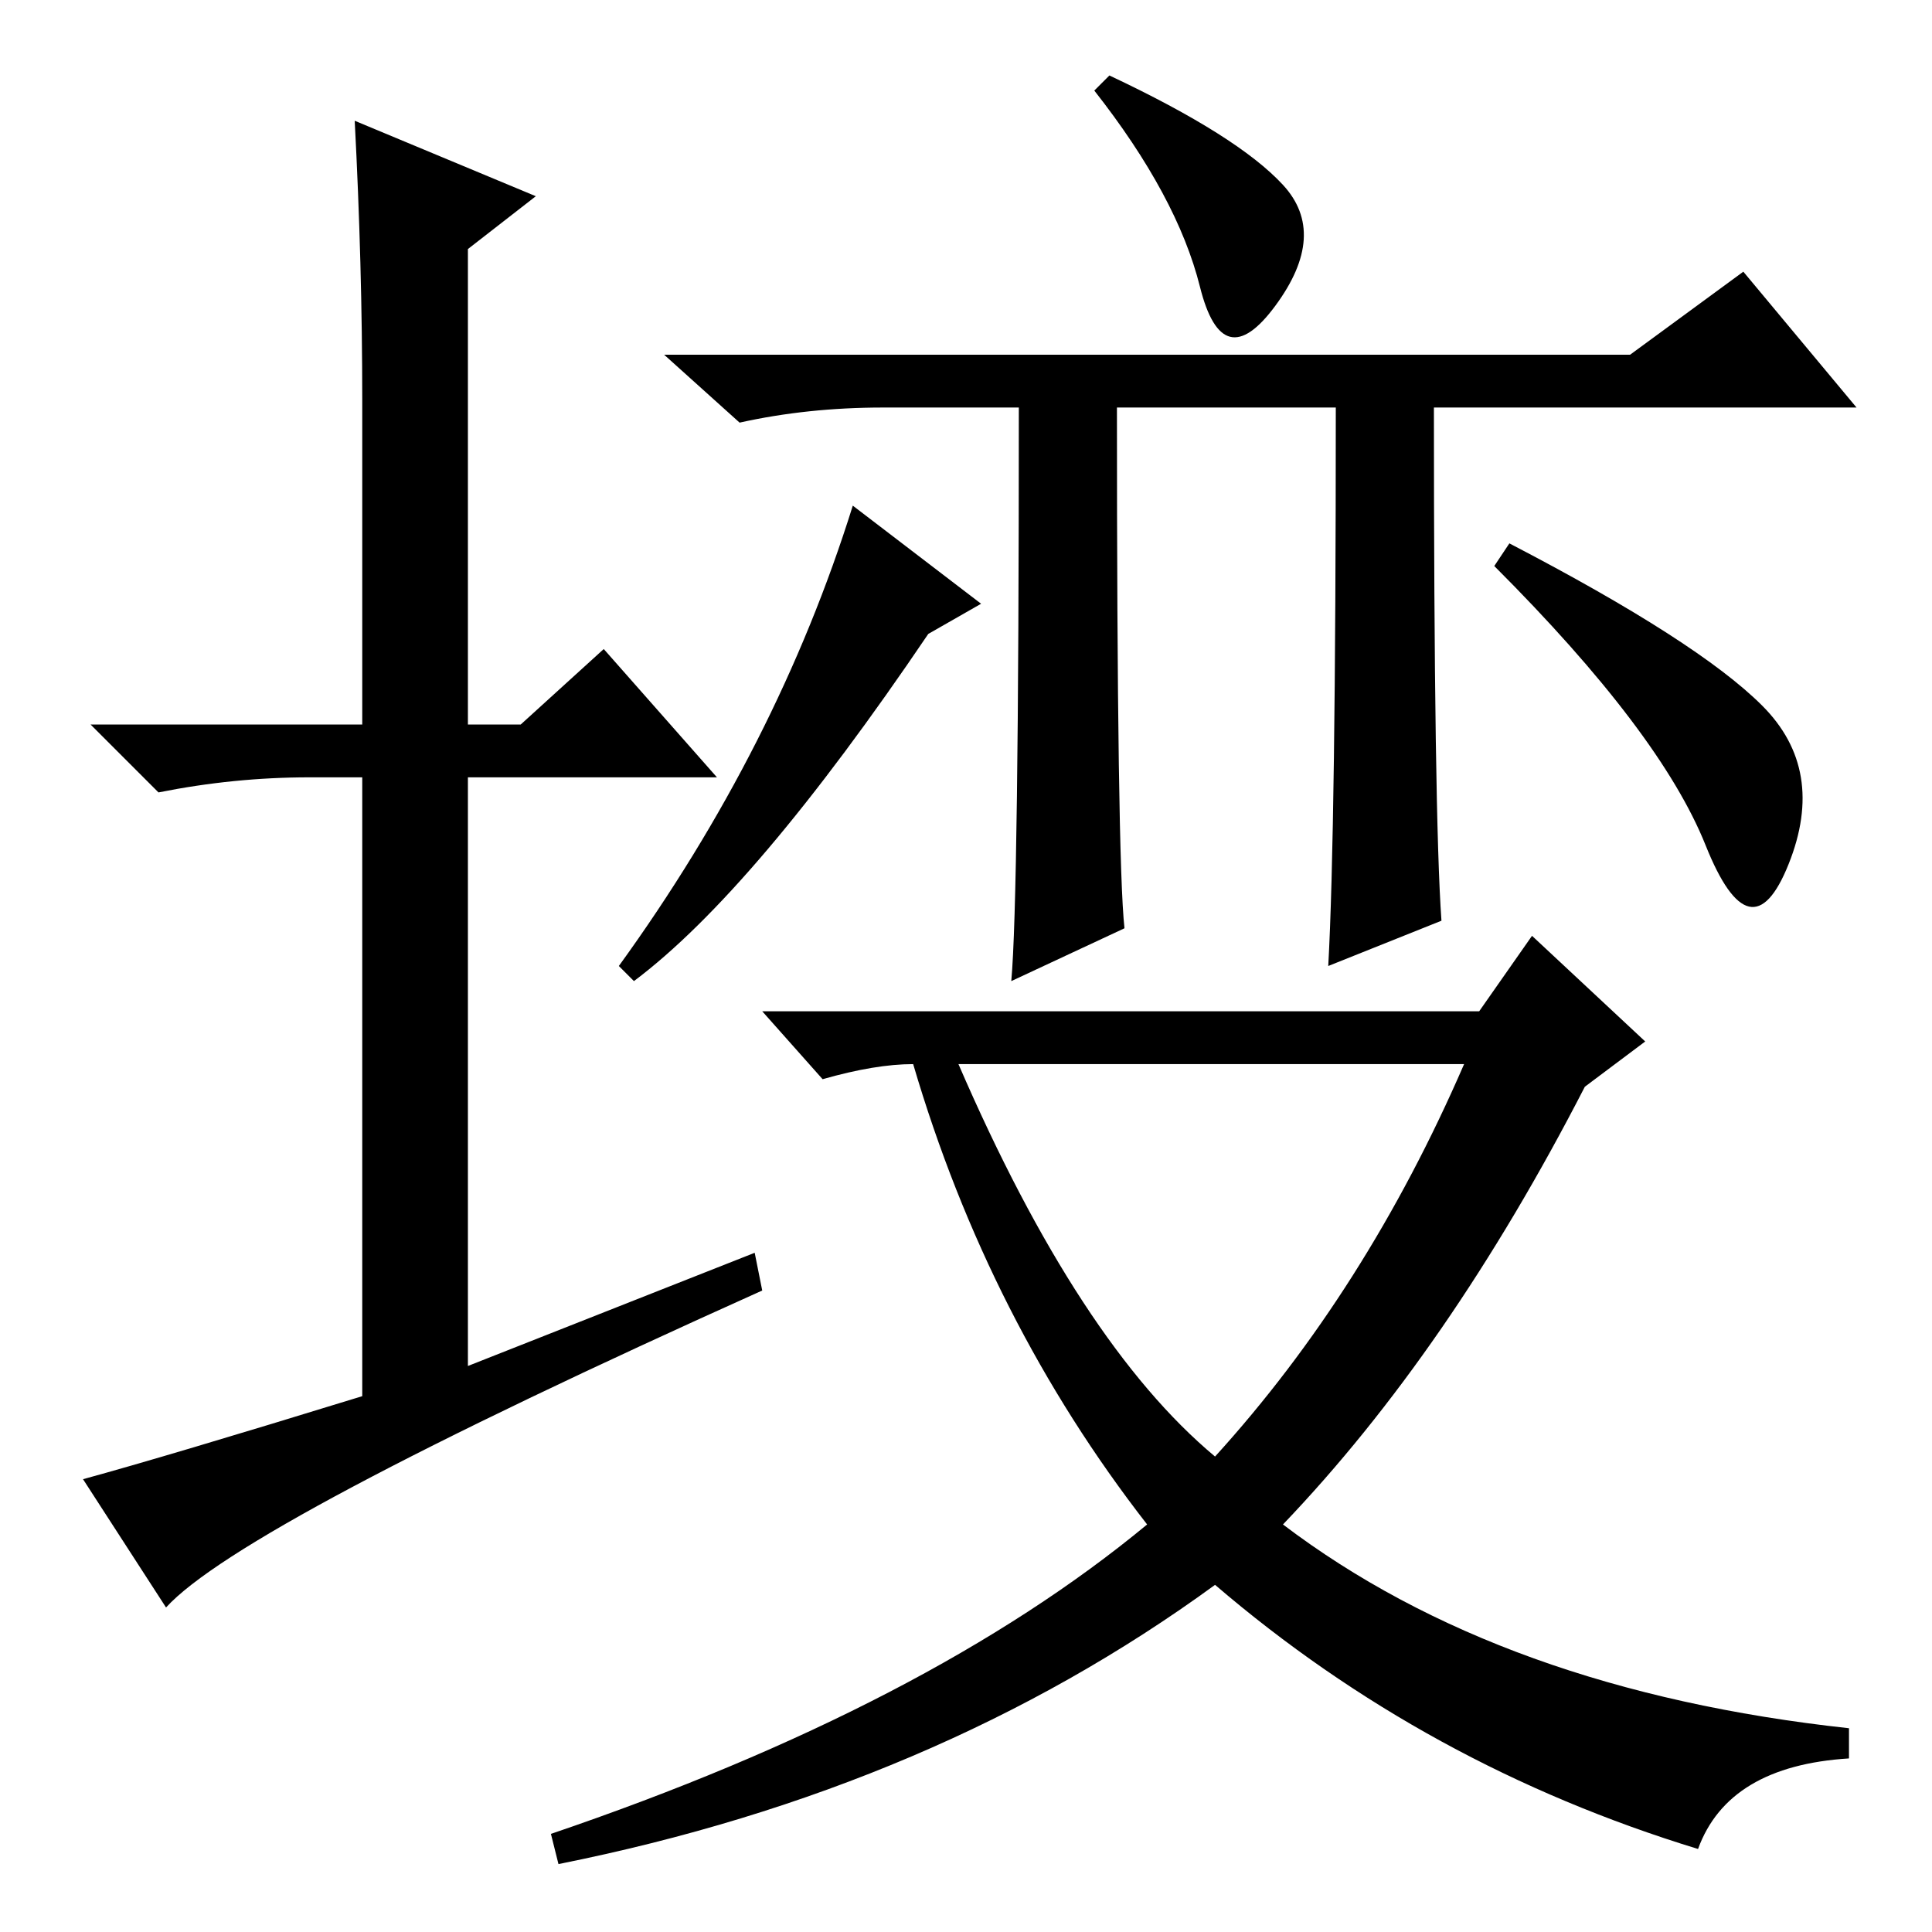 <?xml version="1.0" standalone="no"?>
<!DOCTYPE svg PUBLIC "-//W3C//DTD SVG 1.1//EN" "http://www.w3.org/Graphics/SVG/1.1/DTD/svg11.dtd" >
<svg xmlns="http://www.w3.org/2000/svg" xmlns:xlink="http://www.w3.org/1999/xlink" version="1.1" viewBox="0 -36 256 256">
  <g transform="matrix(1 0 0 -1 0 220)">
   <path fill="currentColor"
d="M147 246q17 -8 23 -14.5t-1 -16t-10 2.5t-14 26zM191 134l-15 -6q1 18 1 74h-29q0 -60 1 -69l-15 -7q1 11 1 76h-18q-10 0 -19 -2l-10 9h128l15 11l15 -18h-56q0 -54 1 -68zM84 126l-2 2q21 29 31 61l17 -13l-7 -4q-23 -34 -39 -46zM233.5 162.5q8.5 -8.5 3.5 -21
t-11 2.5t-28 37l2 3q25 -13 33.5 -21.5zM100 90l1 -5q-69 -31 -79 -42l-11 17q11 3 37 11v82h-7q-10 0 -20 -2l-9 9h36v43q0 18 -1 37l24 -10l-9 -7v-63h7l11 10l15 -17h-33v-78zM161 63q20 22 33 52h-67q16 -37 34 -52zM196 122l7 10l15 -14l-8 -6q-18 -35 -40 -58
q29 -22 75 -27v-4q-16 -1 -20 -12q-36 11 -64 35q-37 -27 -87 -37l-1 4q50 17 79 41q-21 27 -31 61q-5 0 -12 -2l-8 9h95z" />
  </g>

</svg>
